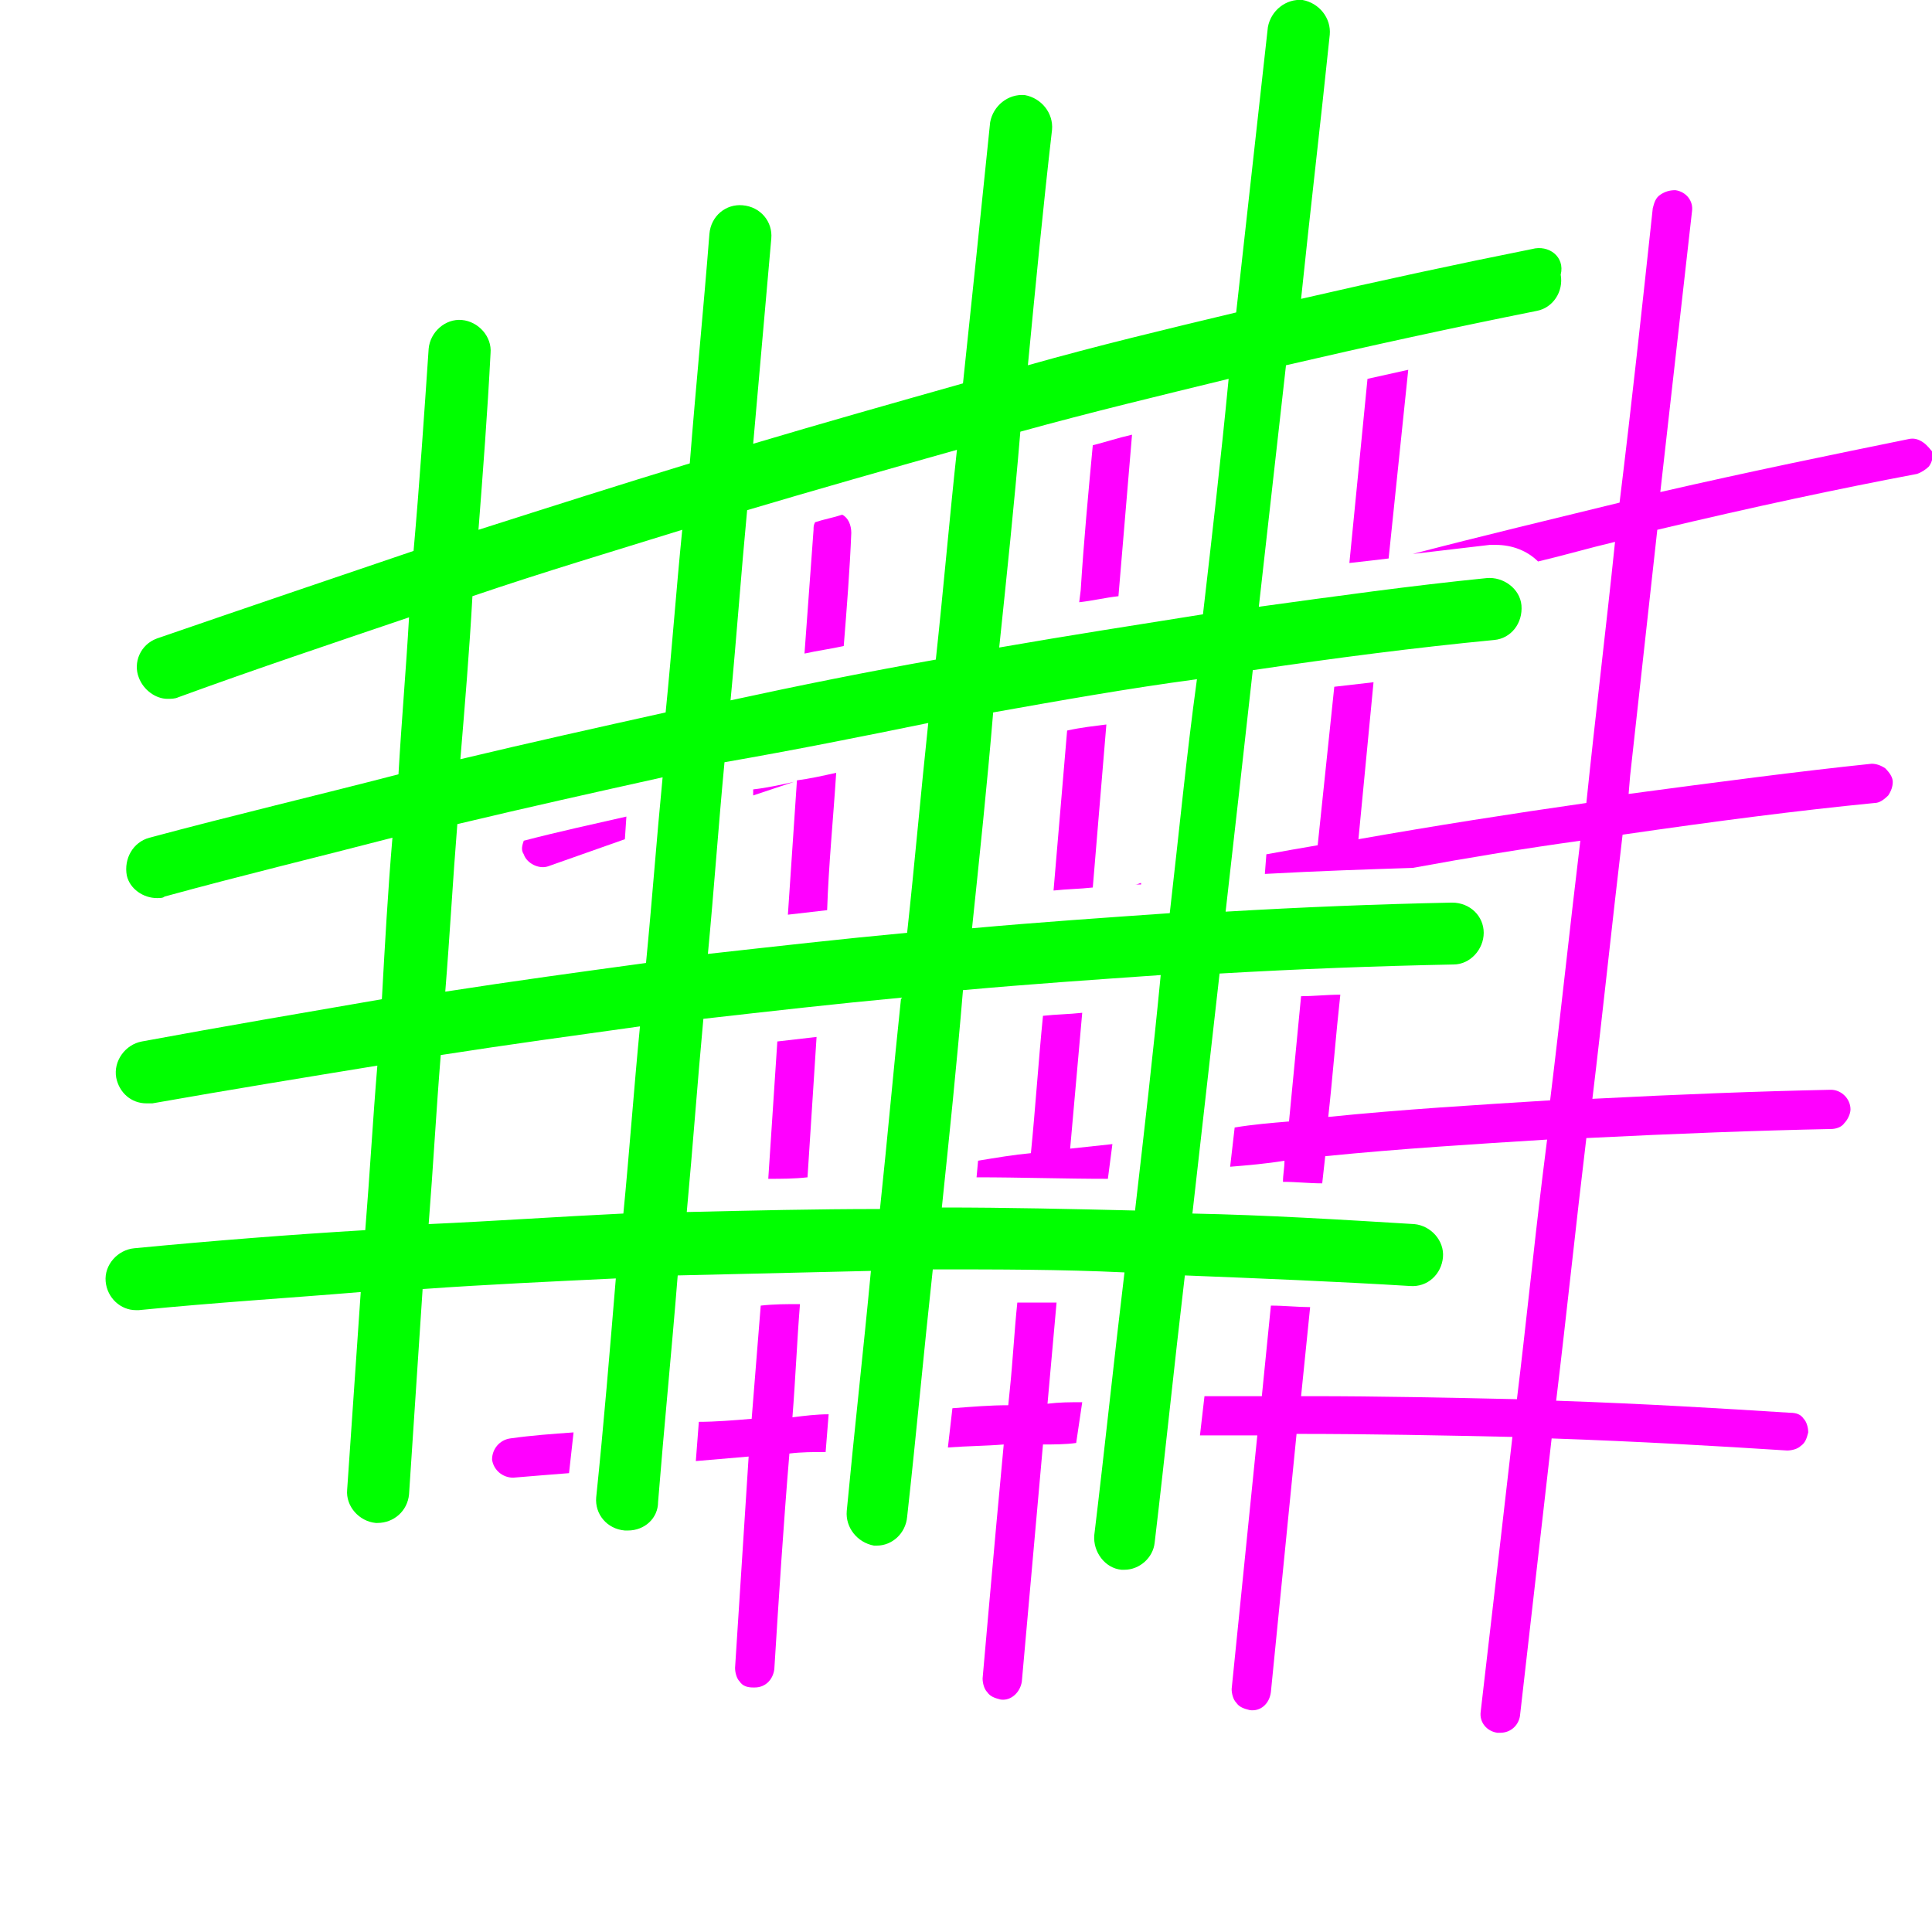 <?xml version="1.0" encoding="utf-8"?>
<!-- Generator: Adobe Illustrator 19.1.0, SVG Export Plug-In . SVG Version: 6.00 Build 0)  -->
<svg version="1.0" id="Ebene_1" xmlns="http://www.w3.org/2000/svg" xmlns:xlink="http://www.w3.org/1999/xlink" x="0px" y="0px"
	 viewBox="0 0 128 128" style="enable-background:new 0 0 128 128;" xml:space="preserve">
<style type="text/css">
	.st0{fill:#F39200;}
	.st1{fill:#1D1D1B;}
	.st2{fill:#FFFFFF;}
	.st3{fill:none;stroke:#F39200;stroke-linecap:round;stroke-miterlimit:10;}
	.st4{fill:#F39200;stroke:#F39200;stroke-width:0.25;stroke-miterlimit:10;}
	.st5{fill:none;stroke:#1D1D1B;stroke-linecap:round;stroke-miterlimit:10;}
	.st6{fill:#FFFFFF;stroke:#FFFFFF;stroke-width:4;stroke-linecap:round;stroke-linejoin:round;stroke-miterlimit:10;}
	.st7{fill:none;stroke:#E6007E;stroke-linecap:round;stroke-miterlimit:10;}
	.st8{fill:#009FE3;}
	.st9{fill:#1C2E52;}
	.st10{fill:#C0C5CD;}
	.st11{fill:none;stroke:#1D1D1B;stroke-width:2;stroke-miterlimit:10;}
	.st12{fill:none;stroke:#C0C5CD;stroke-width:2;stroke-miterlimit:10;}
	.st13{fill:#0096AE;}
	.st14{fill:none;stroke:#1D1D1B;stroke-width:7;stroke-miterlimit:10;}
	.st15{fill:#1D1D1B;stroke:#1D1D1B;stroke-width:0.1;stroke-linecap:round;stroke-linejoin:round;stroke-miterlimit:10;}
	.st16{fill:none;}
	.st17{fill:none;stroke:#1D1C1B;stroke-width:2;stroke-linecap:round;stroke-linejoin:round;stroke-miterlimit:10;}
	.st18{fill:#1D1D1B;stroke:#FFFFFF;stroke-width:2;stroke-linecap:round;stroke-linejoin:round;stroke-miterlimit:10;}
	.st19{fill:none;stroke:#1D1D1B;stroke-width:2;stroke-linecap:round;stroke-linejoin:round;stroke-miterlimit:10;}
	.st20{fill:#E71D73;}
	.st21{fill:#F0F0F0;}
	.st22{fill:#E6007E;}
	.st23{fill:none;stroke:#1D1D1B;stroke-width:3;stroke-miterlimit:10;}
	.st24{fill:none;stroke:#1D1D1B;stroke-width:5;stroke-miterlimit:10;}
	.st25{fill:none;stroke:#1D1D1B;stroke-width:10;stroke-miterlimit:10;}
	.st26{fill:none;stroke:#1D1D1B;stroke-width:6;stroke-miterlimit:10;}
	.st27{fill:#009640;}
	.st28{fill:none;stroke:#009FE3;stroke-width:5;stroke-linejoin:round;}
	.st29{fill:none;stroke:#009FE3;stroke-width:3;stroke-linejoin:round;}
	.st30{fill:none;stroke:#1D1D1B;stroke-width:5;stroke-linejoin:round;}
	.st31{fill:#51509C;}
	.st32{fill:none;stroke:#1D1D1B;stroke-miterlimit:10;}
	.st33{fill:none;stroke:#FFFFFF;stroke-miterlimit:10;}
	.st34{fill:none;stroke:#FFFFFF;stroke-width:2;stroke-miterlimit:10;}
	.st35{fill:#1D1D1B;stroke:#FFFFFF;stroke-miterlimit:10;}
	.st36{fill:#FFFFFF;stroke:#1D1D1B;stroke-miterlimit:10;}
	.st37{fill:none;stroke:#1D1D1B;stroke-width:2;stroke-linecap:round;stroke-miterlimit:10;}
	.st38{fill:#009C3E;}
	.st39{fill:#E61883;}
	.st40{fill:#1D1D1B;stroke:#FFFFFF;stroke-linecap:round;stroke-linejoin:round;stroke-miterlimit:10;}
	.st41{fill:#1D1D1B;stroke:#1D1D1B;stroke-width:2;stroke-linecap:round;stroke-linejoin:round;stroke-miterlimit:10;}
	.st42{fill:#FFFFFF;stroke:#FFFFFF;stroke-width:6;stroke-linecap:round;stroke-linejoin:round;stroke-miterlimit:10;}
	.st43{fill:none;stroke:#1D1D1B;stroke-linecap:round;stroke-linejoin:round;stroke-miterlimit:10;}
	.st44{fill:#1D1D1B;stroke:#1D1D1B;stroke-linecap:round;stroke-linejoin:round;stroke-miterlimit:10;}
	.st45{fill:none;stroke:#1D1D1B;stroke-width:2;stroke-linecap:round;stroke-linejoin:round;}
	.st46{fill:none;stroke:#FFFFFF;stroke-width:3;stroke-linecap:round;stroke-miterlimit:10;}
	.st47{fill:none;stroke:#FFFFFF;stroke-width:2;stroke-linecap:round;stroke-miterlimit:10;}
	.st48{fill:#FFFFFF;stroke:#FFFFFF;stroke-width:4;stroke-miterlimit:10;}
	.st49{fill:none;stroke:#F39200;stroke-width:1.5;stroke-linecap:round;stroke-miterlimit:10;}
	.st50{fill:#00FF00;}
	.st51{fill:none;stroke:#1D1D1B;stroke-width:1.5;stroke-linecap:round;stroke-linejoin:round;}
	.st52{fill:#FF00FF;}
</style>
<g>
	<g>
		<path class="st52" d="M70.7,48.4L69.8,59c0.9-0.1,1.7-0.1,2.6-0.2L73.3,48C72.5,48.1,71.6,48.2,70.7,48.4z"/>
		<path class="st52" d="M34.7,56.6c0.2,0.6,1,1,1.6,0.8c1.7-0.6,3.4-1.2,5.1-1.8l0.1-1.5c-2.2,0.5-4.5,1-6.8,1.6
			C34.6,56,34.5,56.3,34.7,56.6z"/>
		<path class="st52" d="M55.4,51.2c-0.9,0.2-1.8,0.4-2.6,0.5c-0.2,3-0.4,5.9-0.6,8.9c0.9-0.1,1.7-0.2,2.6-0.3
			C54.9,57.3,55.2,54.3,55.4,51.2z"/>
		<path class="st52" d="M90.6,25.1l-1.2,12.2c0.9-0.1,1.8-0.2,2.6-0.3l1.3-12.5C92.4,24.7,91.5,24.9,90.6,25.1z"/>
		<path class="st52" d="M49.9,52.7c0.9-0.3,1.8-0.6,2.7-0.9c-0.9,0.2-1.8,0.4-2.7,0.5L49.9,52.7z"/>
		<path class="st52" d="M71.5,39.9c0.9-0.1,1.7-0.3,2.6-0.4L75,28.8c-0.9,0.2-1.8,0.5-2.6,0.7c-0.3,3.2-0.6,6.4-0.8,9.6L71.5,39.9z"
			/>
		<path class="st52" d="M70.9,76.1l0.8-9c-0.9,0.1-1.7,0.1-2.6,0.2c-0.3,3-0.5,6.1-0.8,9.1c-1.1,0.1-2.3,0.3-3.5,0.5L64.7,78
			c2.9,0,5.8,0.1,8.7,0.1l0.3-2.3C72.8,75.9,71.8,76,70.9,76.1z"/>
		<path class="st52" d="M75.2,58.6c0.1,0,0.3,0,0.4,0c0,0,0,0,0-0.1C75.5,58.5,75.4,58.6,75.2,58.6z"/>
		<path class="st52" d="M71.7,92.9c-0.8,0-1.5,0-2.3,0.1l0.6-6.7c-0.9,0-1.7,0-2.6,0c-0.2,1.9-0.3,3.9-0.5,5.8l-0.1,1
			c-1.2,0-2.4,0.1-3.7,0.2l-0.3,2.6c1.3-0.1,2.5-0.1,3.7-0.2l-0.5,5.4c-0.3,3.3-0.6,6.7-0.9,10.1c0,0.3,0.1,0.7,0.3,0.9
			c0.2,0.3,0.5,0.4,0.9,0.5c0.7,0.1,1.3-0.5,1.4-1.2l1.4-15.7c0.7,0,1.5,0,2.2-0.1L71.7,92.9z"/>
		<path class="st52" d="M127.4,29.3c-0.3-0.2-0.6-0.3-1-0.2c-4.9,1-10.3,2.1-16.4,3.5c0.7-6.2,1.4-12.4,2.1-18.6
			c0.1-0.7-0.4-1.3-1.1-1.4c-0.4,0-0.7,0.1-1,0.3c-0.3,0.2-0.4,0.5-0.5,0.9c-0.7,6.5-1.4,13-2.2,19.5c-4.5,1.1-9.1,2.2-13.7,3.4
			c1.7-0.2,3.4-0.4,5.1-0.6c0.1,0,0.3,0,0.4,0c1.1,0,2.1,0.4,2.8,1.1c1.7-0.4,3.4-0.9,5.1-1.3c-0.6,5.8-1.3,11.5-1.9,17.3
			c-4.9,0.7-10,1.5-15.1,2.4l1-10.4c-0.9,0.1-1.7,0.2-2.6,0.3l-1.1,10.5c-1.2,0.2-2.3,0.4-3.4,0.6l-0.1,1.3c3.6-0.2,6.8-0.3,9.8-0.4
			c3.8-0.7,7.5-1.3,11.1-1.8c-0.7,5.8-1.3,11.5-2,17.2c-4.8,0.3-9.8,0.6-14.7,1.1c0.3-2.7,0.5-5.4,0.8-8.1c-0.9,0-1.7,0.1-2.6,0.1
			l-0.8,8.3c-1.2,0.1-2.4,0.2-3.6,0.4l-0.3,2.6c1.2-0.1,2.4-0.2,3.6-0.4c0,0.5-0.1,0.9-0.1,1.4c0.9,0,1.7,0.1,2.6,0.1l0.2-1.8
			c5-0.5,9.9-0.8,14.7-1.1l-0.3,2.4c-0.6,4.9-1.1,9.9-1.7,14.8c-4.5-0.1-9.1-0.2-13.7-0.2c-0.2,0-0.4,0-0.6,0l0.6-5.9
			c-0.8,0-1.7-0.1-2.6-0.1c-0.2,2-0.4,4-0.6,6c-1.3,0-2.5,0-3.8,0c-0.1,0.9-0.2,1.7-0.3,2.6c1.2,0,2.5,0,3.8,0l-1.7,16.8
			c0,0.3,0.1,0.7,0.3,0.9c0.2,0.3,0.5,0.4,0.9,0.5c0.7,0.1,1.3-0.4,1.4-1.2l1.7-17.1c4.9,0,9.7,0.1,14.3,0.2
			c-0.7,6.1-1.4,12.2-2.1,18.2c-0.1,0.7,0.4,1.3,1.1,1.4c0.1,0,0.1,0,0.2,0c0.7,0,1.2-0.5,1.3-1.1c0.7-6.1,1.4-12.3,2.1-18.4
			c5.8,0.2,10.9,0.5,15.6,0.8c0.3,0,0.7-0.1,0.9-0.3c0.3-0.2,0.4-0.5,0.5-0.9c0-0.3-0.1-0.7-0.3-0.9c-0.2-0.3-0.5-0.4-0.9-0.4
			c-4.7-0.3-9.7-0.6-15.5-0.8c0.7-5.8,1.3-11.6,2-17.4c6-0.3,11.3-0.5,16.2-0.6c0.3,0,0.7-0.1,0.9-0.4c0.2-0.2,0.4-0.6,0.4-0.9
			c0-0.7-0.6-1.3-1.3-1.3h0c-4.8,0.1-10,0.3-15.8,0.6c0.7-5.8,1.3-11.6,2-17.5c6.2-0.9,11.6-1.6,16.7-2.1c0.3,0,0.6-0.2,0.9-0.5
			c0.2-0.3,0.3-0.6,0.3-0.9c0-0.3-0.2-0.6-0.5-0.9c-0.3-0.2-0.6-0.3-0.9-0.3c-4.8,0.5-10.1,1.2-16.1,2l0.1-1.2
			c0.6-5.4,1.2-10.9,1.8-16.3c6.3-1.5,11.9-2.7,17.2-3.7c0.3-0.1,0.6-0.3,0.8-0.5c0.2-0.3,0.3-0.6,0.2-1
			C127.9,29.8,127.7,29.5,127.4,29.3z"/>
		<path class="st52" d="M54.9,93.7c-0.8,0-1.6,0.1-2.4,0.2c0.2-2.5,0.3-5,0.5-7.5c-0.9,0-1.7,0-2.6,0.1L49.8,94
			c-1.2,0.1-2.4,0.2-3.5,0.2l-0.2,2.6c1.2-0.1,2.3-0.2,3.5-0.3c-0.3,4.6-0.6,9.3-0.9,14c0,0.3,0.1,0.7,0.3,0.9
			c0.2,0.3,0.5,0.4,0.9,0.4l0.1,0c0.7,0,1.2-0.5,1.3-1.2c0.3-4.8,0.6-9.5,1-14.3c0.8-0.1,1.6-0.1,2.4-0.1L54.9,93.7z"/>
		<path class="st52" d="M54.1,68.7c-0.9,0.1-1.7,0.2-2.6,0.3c-0.2,3-0.4,6.1-0.6,9.1c0.9,0,1.7,0,2.6-0.1
			C53.7,74.9,53.9,71.8,54.1,68.7z"/>
		<path class="st52" d="M38,94.9c-1.4,0.1-2.8,0.2-4.2,0.4c-0.7,0.1-1.2,0.7-1.2,1.4c0.1,0.7,0.7,1.2,1.4,1.2
			c1.2-0.1,2.4-0.2,3.7-0.3L38,94.9z"/>
		<path class="st52" d="M53.3,43.3c0.9-0.2,1.7-0.3,2.6-0.5c0.2-2.5,0.4-5,0.5-7.5c0-0.5-0.2-1-0.6-1.2c-0.6,0.2-1.2,0.3-1.8,0.5
			c-0.1,0.2-0.1,0.3-0.1,0.5C53.7,37.8,53.5,40.5,53.3,43.3z"/>
	</g>
	<g>
		<path class="st50" d="M101.5,16.5c-5,1-10.1,2.1-15.3,3.3c0.6-5.8,1.3-11.7,1.9-17.5c0.1-1.1-0.7-2.1-1.8-2.3
			c-1.1-0.1-2.1,0.7-2.3,1.8c-0.7,6.3-1.4,12.6-2.1,18.9c-4.6,1.1-9.2,2.2-13.8,3.5c0.5-5.2,1-10.4,1.6-15.6
			c0.1-1.1-0.7-2.1-1.8-2.3c-1.1-0.1-2.1,0.7-2.3,1.8C65,14,64.4,19.7,63.8,25.4c-4.6,1.3-9.2,2.6-13.9,4c0.4-4.5,0.8-9.1,1.2-13.6
			c0.1-1.1-0.7-2.1-1.9-2.2c-1.1-0.1-2.1,0.7-2.2,1.9c-0.4,5.1-0.9,10.1-1.3,15.2c-4.6,1.4-9.3,2.9-14,4.4c0.3-3.9,0.6-7.8,0.8-11.7
			c0.1-1.1-0.8-2.1-1.9-2.2c-1.1-0.1-2.1,0.8-2.2,1.9c-0.3,4.4-0.6,8.9-1,13.4c-5.6,1.9-11.2,3.8-17,5.8c-1.1,0.4-1.6,1.6-1.2,2.6
			c0.3,0.8,1.1,1.4,1.9,1.4c0.2,0,0.5,0,0.7-0.1c5.2-1.9,10.3-3.6,15.3-5.3c-0.2,3.5-0.5,6.9-0.7,10.4C21,52.7,15.5,54,9.9,55.5
			c-1.1,0.3-1.7,1.4-1.5,2.5c0.2,0.9,1.1,1.5,2,1.5c0.2,0,0.4,0,0.5-0.1c5.1-1.4,10.1-2.6,15.1-3.9c-0.3,3.5-0.5,7.1-0.7,10.7
			C20.1,67.1,14.8,68,9.4,69c-1.1,0.2-1.9,1.3-1.7,2.4c0.2,1,1,1.7,2,1.7c0.1,0,0.2,0,0.4,0c5.1-0.9,10-1.7,14.9-2.5
			c-0.3,3.6-0.5,7.2-0.8,10.9c-5,0.3-10.1,0.7-15.3,1.2c-1.1,0.1-2,1.1-1.9,2.2c0.1,1.1,1,1.9,2,1.9c0.1,0,0.1,0,0.2,0
			c5-0.5,9.9-0.8,14.7-1.2c-0.3,4.4-0.6,8.7-0.9,13.1c-0.1,1.1,0.8,2.1,1.9,2.2c0,0,0.1,0,0.1,0c1.1,0,2-0.8,2.1-1.9
			c0.3-4.5,0.6-9.1,0.9-13.6c4.3-0.3,8.6-0.5,12.8-0.7c-0.4,4.8-0.8,9.7-1.3,14.5c-0.1,1.1,0.7,2.1,1.9,2.2c0.1,0,0.1,0,0.2,0
			c1.1,0,2-0.8,2-1.9c0.4-5,0.9-10,1.3-15c4.3-0.1,8.6-0.2,12.8-0.3c-0.5,5.3-1.1,10.6-1.6,15.9c-0.1,1.1,0.7,2.1,1.8,2.3
			c0.1,0,0.1,0,0.2,0c1,0,1.9-0.8,2-1.9c0.6-5.4,1.1-10.9,1.7-16.4c4.3,0,8.5,0,12.7,0.2c-0.7,5.8-1.3,11.6-2,17.4
			c-0.1,1.1,0.7,2.2,1.8,2.3c0.1,0,0.2,0,0.2,0c1,0,1.9-0.8,2-1.8c0.7-5.9,1.3-11.8,2-17.7c5,0.2,10,0.4,14.9,0.7
			c1.2,0.1,2.1-0.8,2.2-1.9c0.1-1.1-0.8-2.1-1.9-2.2c-4.9-0.3-9.8-0.6-14.7-0.7c0.6-5.3,1.2-10.6,1.8-15.9
			c5.2-0.3,10.4-0.5,15.5-0.6c1.1,0,2-1,2-2.1c0-1.1-0.9-2-2.1-2c0,0,0,0,0,0c-4.9,0.1-9.9,0.3-15,0.6c0.6-5.3,1.2-10.6,1.8-16
			c5.4-0.8,10.8-1.5,16-2c1.1-0.1,1.9-1.1,1.8-2.3c-0.1-1.1-1.2-1.9-2.3-1.8c-5,0.5-10,1.2-15.1,1.9c0.6-5.3,1.2-10.7,1.8-16
			c5.6-1.3,11.1-2.5,16.6-3.6c1.1-0.2,1.8-1.3,1.6-2.4C103.7,17,102.6,16.2,101.5,16.5z M63.4,29.8c-0.5,4.6-0.9,9.3-1.4,13.9
			c-4.5,0.8-9,1.7-13.6,2.7c0.4-4.2,0.7-8.4,1.1-12.6C54.2,32.4,58.8,31.1,63.4,29.8z M61.5,47.9c-0.5,4.7-0.9,9.3-1.4,13.9
			c-4.3,0.4-8.7,0.9-13.2,1.4c0.4-4.2,0.7-8.5,1.1-12.7C52.6,49.7,57.1,48.8,61.5,47.9z M31.3,39.5c4.7-1.6,9.4-3,13.9-4.4
			c-0.4,4-0.7,8.1-1.1,12.1c-4.5,1-9,2-13.6,3.1C30.8,46.7,31.1,43.1,31.3,39.5z M30.3,54.6c4.6-1.1,9.1-2.1,13.6-3.1
			c-0.4,4.1-0.7,8.2-1.1,12.3c-4.4,0.6-8.8,1.2-13.3,1.9C29.8,62,30,58.3,30.3,54.6z M28.4,81.1c0.3-3.8,0.5-7.5,0.8-11.2
			c4.5-0.7,8.9-1.3,13.2-1.9c-0.4,4.1-0.7,8.3-1.1,12.4C37.1,80.6,32.8,80.9,28.4,81.1z M45.5,80.3c0.4-4.3,0.7-8.5,1.1-12.8
			c4.4-0.5,8.8-1,13.1-1.4c-0.5,4.7-0.9,9.3-1.4,14C54.1,80.1,49.8,80.2,45.5,80.3z M75.2,80.2C71,80.1,66.8,80,62.4,80
			c0.5-4.8,1-9.6,1.4-14.4c4.4-0.4,8.8-0.7,13.1-1C76.4,69.8,75.8,75,75.2,80.2z M77.5,60.5c-4.3,0.3-8.7,0.6-13.1,1
			c0.5-4.8,1-9.5,1.4-14.3c4.5-0.8,9-1.6,13.5-2.2C78.6,50.1,78.1,55.3,77.5,60.5z M79.7,40.7c-4.4,0.7-8.9,1.4-13.5,2.2
			c0.5-4.8,1-9.5,1.4-14.3c4.7-1.3,9.3-2.4,13.8-3.5C80.9,30.3,80.3,35.5,79.7,40.7z"/>
	</g>
</g>
</svg>
